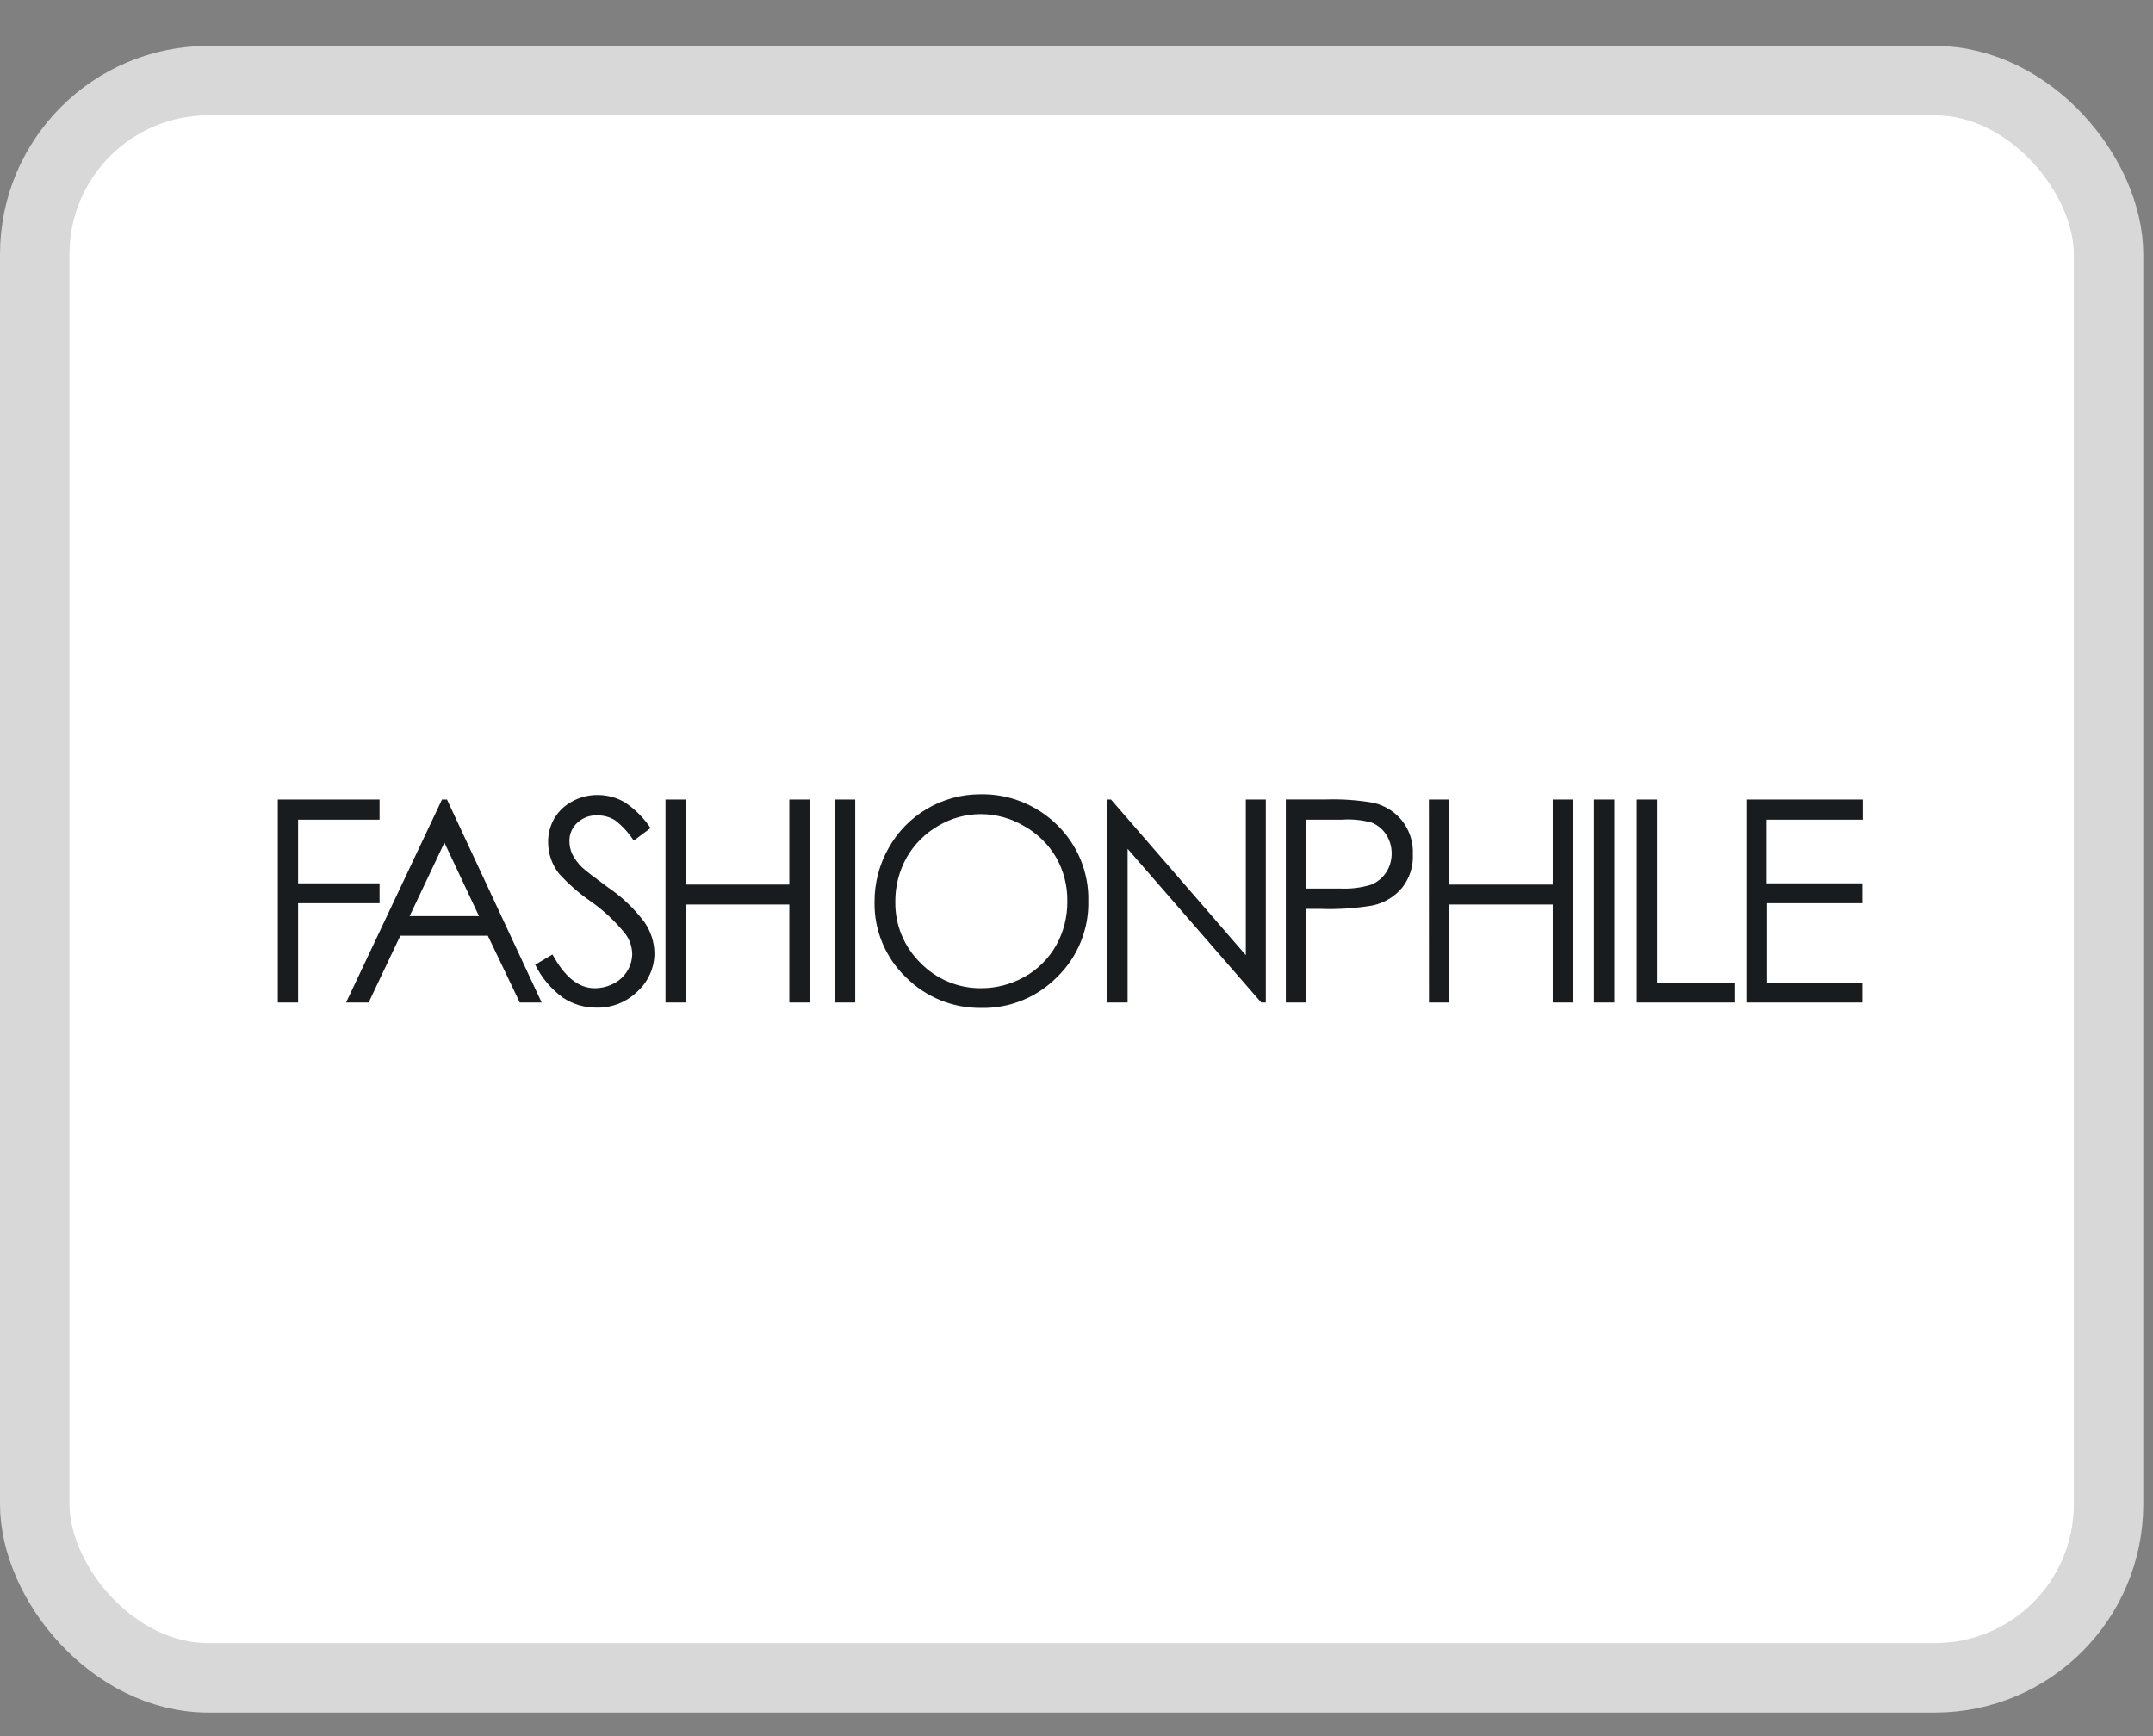 <svg width="31" height="25" viewBox="0 0 31 25" fill="none" xmlns="http://www.w3.org/2000/svg">
<rect x="0" y="0" width="31" height="25" fill="#808080" stroke="none"/>
<rect x="0.5" y="1.161" width="29.86" height="23" rx="2.5" fill="white" stroke="#D8D8D8"/>
<path d="M4 11.513H5.465V11.803H4.292V12.72H5.465V13.006H4.292V14.436H4V11.513Z" fill="#191C1F"/>
<path d="M6.436 11.513L7.799 14.436H7.484L7.024 13.474H5.764L5.308 14.436H4.983L6.364 11.513H6.436ZM6.399 12.134L5.898 13.192H6.897L6.399 12.134Z" fill="#191C1F"/>
<path d="M7.706 13.891L7.955 13.744C8.13 14.067 8.331 14.23 8.562 14.23C8.658 14.23 8.753 14.207 8.838 14.162C8.92 14.12 8.988 14.056 9.035 13.977C9.079 13.904 9.102 13.82 9.103 13.735C9.1 13.63 9.066 13.529 9.003 13.446C8.859 13.267 8.691 13.109 8.502 12.977C8.335 12.862 8.183 12.728 8.047 12.578C7.947 12.45 7.893 12.293 7.892 12.13C7.89 12.008 7.922 11.888 7.983 11.782C8.045 11.679 8.134 11.595 8.241 11.539C8.353 11.478 8.478 11.447 8.605 11.448C8.741 11.448 8.874 11.483 8.991 11.55C9.14 11.648 9.268 11.775 9.367 11.924L9.125 12.105C9.052 11.992 8.96 11.892 8.854 11.81C8.777 11.764 8.69 11.74 8.6 11.741C8.548 11.739 8.495 11.747 8.445 11.765C8.396 11.784 8.35 11.812 8.312 11.848C8.275 11.881 8.246 11.922 8.227 11.968C8.207 12.013 8.198 12.062 8.199 12.112C8.199 12.176 8.212 12.239 8.239 12.298C8.275 12.37 8.324 12.436 8.383 12.492C8.422 12.53 8.548 12.627 8.762 12.784C8.962 12.92 9.138 13.089 9.282 13.283C9.371 13.413 9.42 13.565 9.423 13.722C9.424 13.826 9.402 13.929 9.36 14.024C9.319 14.119 9.257 14.205 9.18 14.275C9.103 14.351 9.012 14.411 8.911 14.452C8.81 14.492 8.702 14.512 8.593 14.51C8.421 14.512 8.252 14.463 8.108 14.368C7.937 14.244 7.799 14.081 7.706 13.891Z" fill="#191C1F"/>
<path d="M9.582 11.513H9.875V12.738H11.365V11.513H11.657V14.436H11.365V13.025H9.876V14.436H9.582V11.513Z" fill="#191C1F"/>
<path d="M12.021 11.513H12.314V14.436H12.021V11.513Z" fill="#191C1F"/>
<path d="M14.111 11.438C14.317 11.433 14.521 11.47 14.712 11.546C14.903 11.622 15.077 11.736 15.223 11.881C15.368 12.023 15.483 12.193 15.56 12.381C15.637 12.569 15.675 12.771 15.67 12.974C15.675 13.177 15.637 13.378 15.56 13.566C15.484 13.754 15.369 13.924 15.224 14.066C15.082 14.211 14.912 14.326 14.724 14.403C14.536 14.48 14.335 14.518 14.132 14.514C13.929 14.517 13.728 14.479 13.54 14.403C13.352 14.326 13.182 14.212 13.039 14.068C12.895 13.929 12.781 13.761 12.704 13.576C12.627 13.39 12.588 13.191 12.592 12.991C12.59 12.717 12.66 12.447 12.796 12.209C12.927 11.975 13.117 11.781 13.349 11.645C13.58 11.51 13.843 11.438 14.111 11.438ZM14.124 11.723C13.908 11.723 13.695 11.781 13.509 11.892C13.32 12.001 13.163 12.158 13.055 12.347C12.945 12.542 12.889 12.762 12.891 12.986C12.889 13.15 12.919 13.312 12.982 13.464C13.045 13.616 13.138 13.753 13.255 13.867C13.368 13.983 13.503 14.075 13.653 14.137C13.802 14.2 13.962 14.231 14.124 14.23C14.345 14.231 14.562 14.174 14.754 14.065C14.944 13.959 15.1 13.802 15.207 13.613C15.315 13.419 15.371 13.2 15.368 12.977C15.371 12.757 15.316 12.539 15.207 12.347C15.097 12.159 14.939 12.004 14.749 11.897C14.56 11.784 14.345 11.724 14.124 11.723Z" fill="#191C1F"/>
<path d="M15.934 14.436V11.513H15.997L17.938 13.754V11.513H18.226V14.436H18.16L16.236 12.223V14.436H15.934Z" fill="#191C1F"/>
<path d="M18.514 11.512H19.096C19.323 11.505 19.551 11.521 19.776 11.56C19.936 11.597 20.08 11.686 20.184 11.813C20.294 11.951 20.351 12.123 20.343 12.299C20.352 12.474 20.297 12.646 20.188 12.784C20.078 12.915 19.928 13.004 19.761 13.039C19.516 13.08 19.267 13.097 19.018 13.088H18.805V14.436H18.514V11.512ZM18.805 11.803V12.795H19.299C19.447 12.802 19.596 12.784 19.738 12.741C19.828 12.706 19.905 12.644 19.958 12.563C20.011 12.482 20.039 12.386 20.038 12.288C20.038 12.192 20.011 12.099 19.959 12.018C19.909 11.94 19.835 11.879 19.749 11.845C19.61 11.807 19.466 11.793 19.323 11.803H18.805Z" fill="#191C1F"/>
<path d="M20.574 11.513H20.868V12.738H22.357V11.513H22.649V14.436H22.357V13.025H20.868V14.436H20.575L20.574 11.513Z" fill="#191C1F"/>
<path d="M22.951 11.513H23.244V14.436H22.951V11.513Z" fill="#191C1F"/>
<path d="M23.567 11.513H23.859V14.154H24.984V14.436H23.567V11.513Z" fill="#191C1F"/>
<path d="M25.144 11.513H26.82V11.803H25.437V12.72H26.814V13.006H25.443V14.154H26.814V14.436H25.144V11.513Z" fill="#191C1F"/>
</svg>
